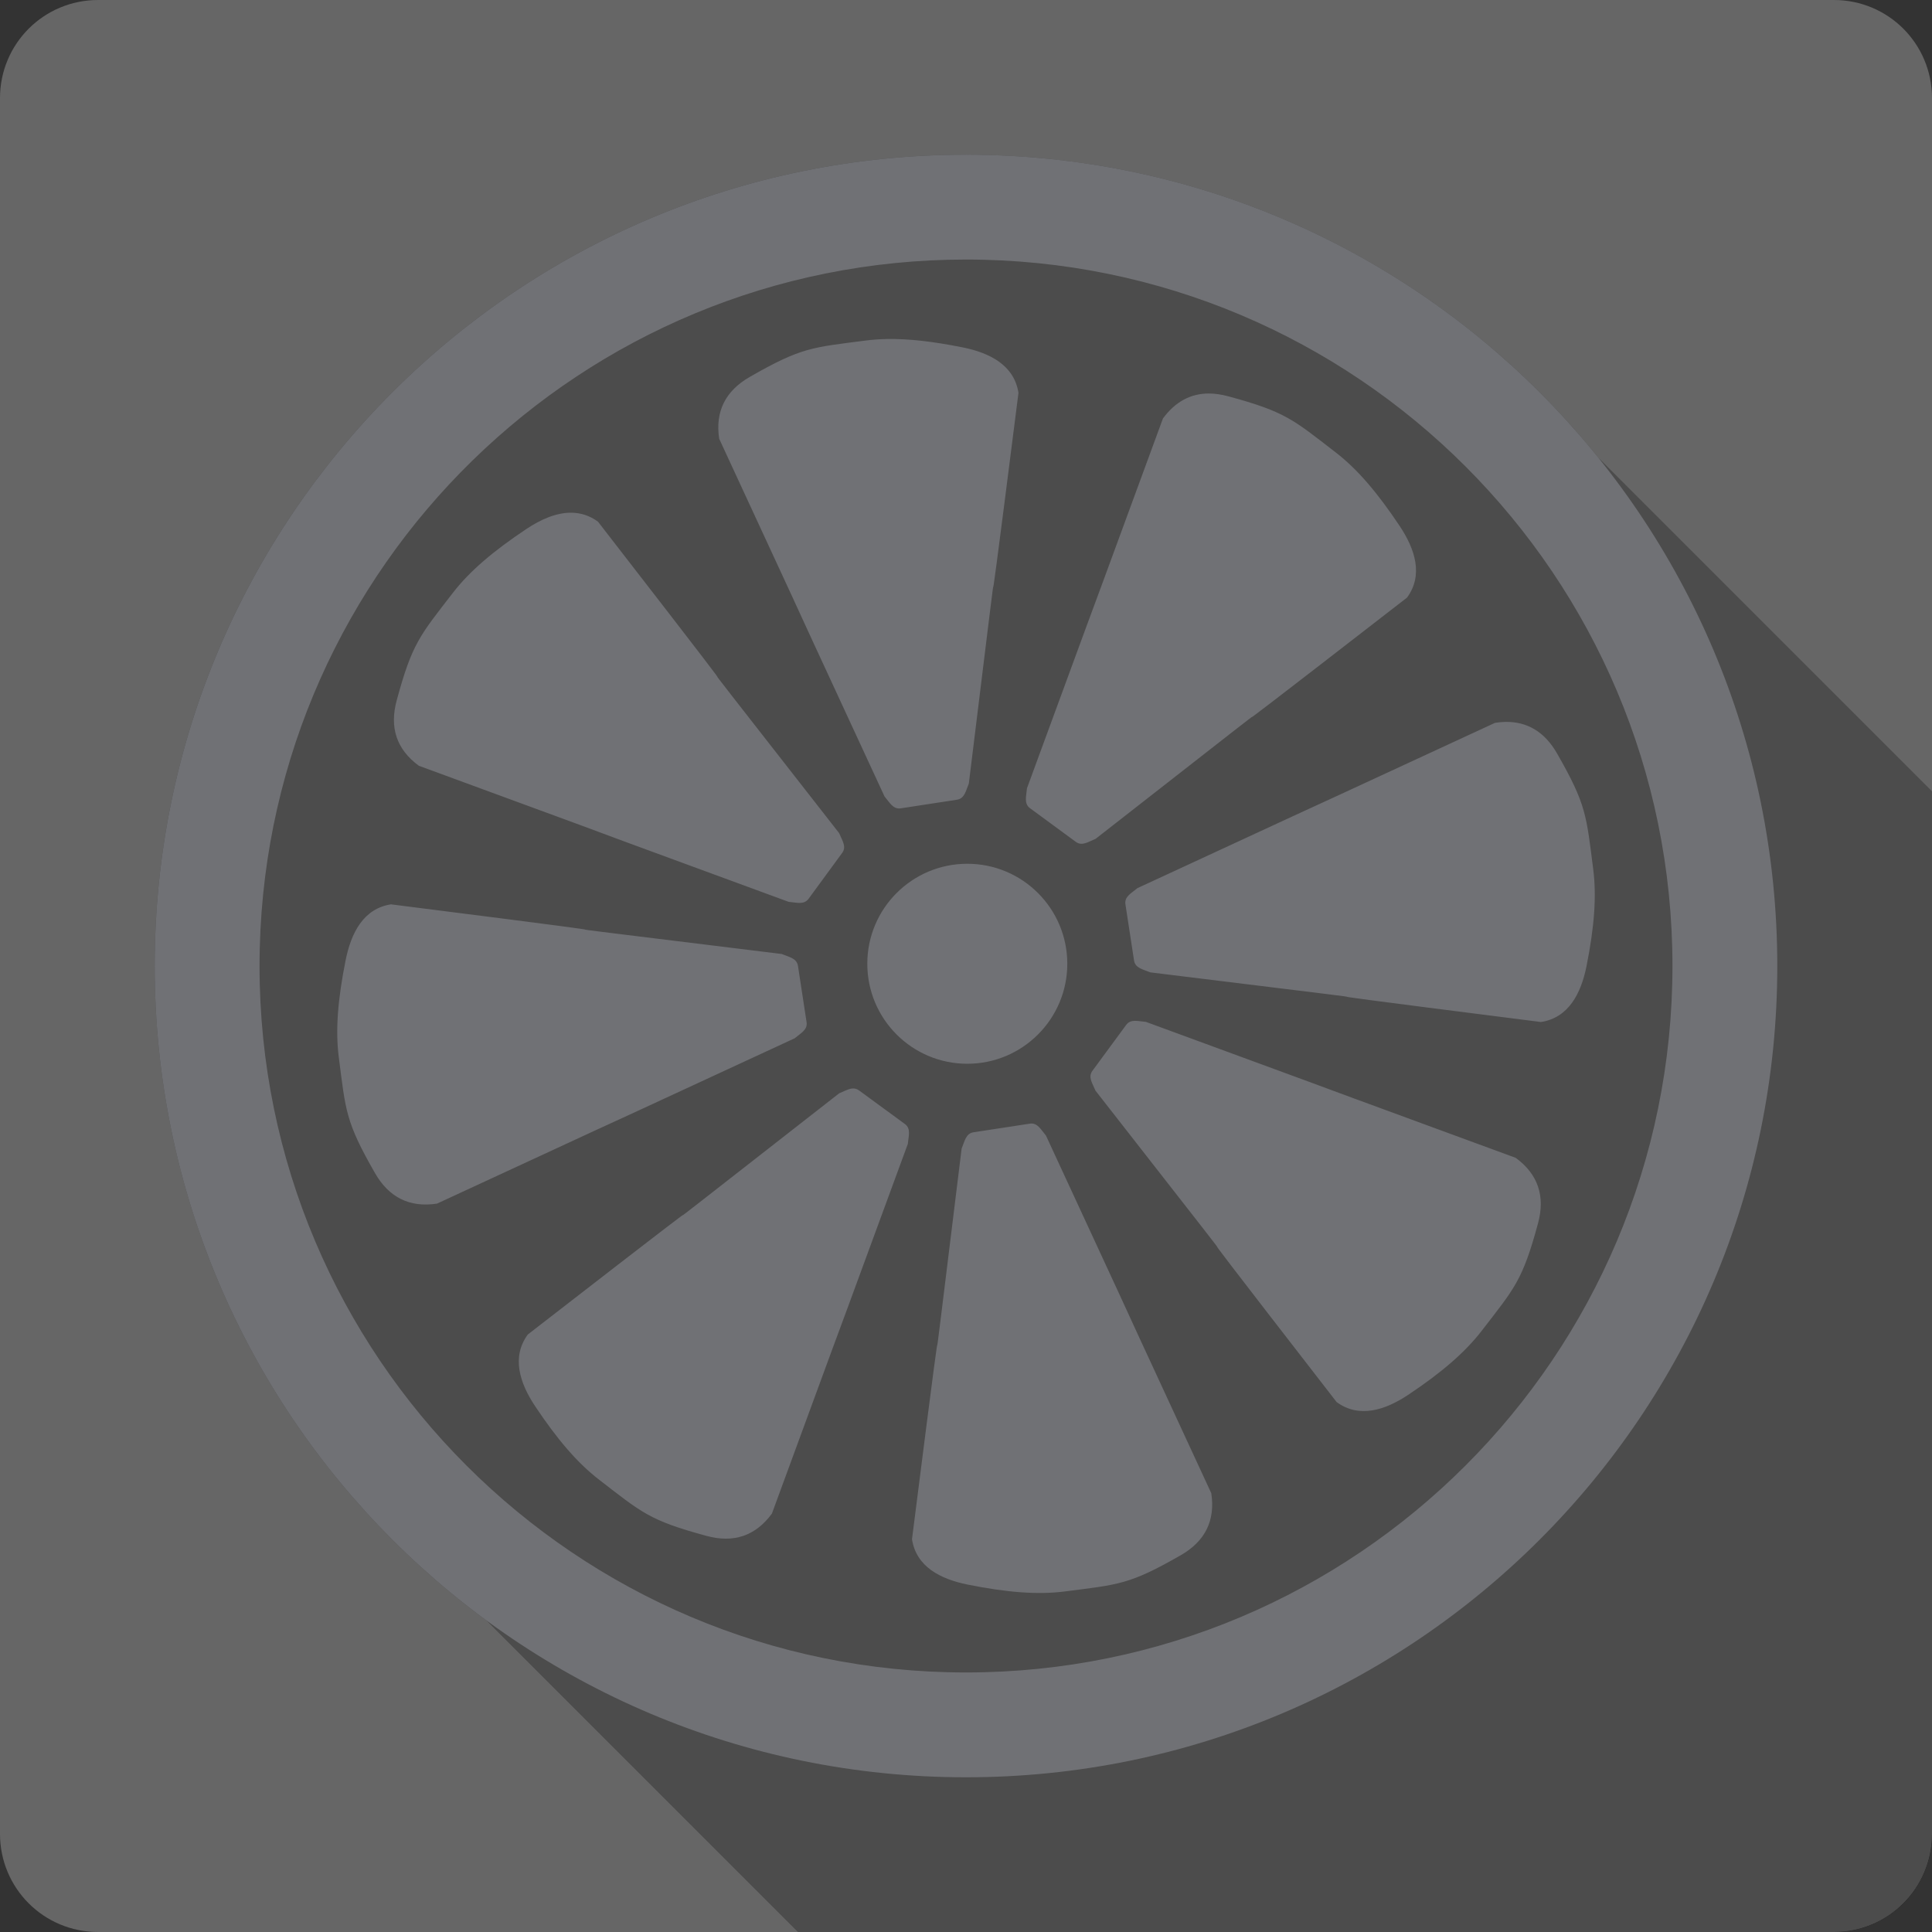 <?xml version="1.0" encoding="UTF-8" standalone="no"?>
<svg
   xmlns:dc="http://purl.org/dc/elements/1.1/"
   xmlns:cc="http://creativecommons.org/ns#"
   xmlns:rdf="http://www.w3.org/1999/02/22-rdf-syntax-ns#"
   xmlns:svg="http://www.w3.org/2000/svg"
   xmlns="http://www.w3.org/2000/svg"
   xmlns:sodipodi="http://sodipodi.sourceforge.net/DTD/sodipodi-0.dtd"
   xmlns:inkscape="http://www.inkscape.org/namespaces/inkscape"
   sodipodi:docname="clementine-panel-grey.svg"
   height="100%"
   width="100%"
   inkscape:version="0.48.5 r10040"
   version="1.1"
   id="svg2"
   viewBox="0 0 512 512">
  <rect x="0" y="0" width="512" height="512" fill="#333333" stroke="none"/>
  <sodipodi:namedview
     pagecolor="#ffffff"
     bordercolor="#666666"
     borderopacity="1"
     objecttolerance="10"
     gridtolerance="10"
     guidetolerance="10"
     inkscape:pageopacity="0"
     inkscape:pageshadow="2"
     inkscape:window-width="1307"
     inkscape:window-height="748"
     id="namedview6"
     showgrid="false"
     showguides="true"
     inkscape:guide-bbox="true"
     inkscape:zoom="0.4609375"
     inkscape:cx="455.41802"
     inkscape:cy="61.916323"
     inkscape:window-x="57"
     inkscape:window-y="-3"
     inkscape:window-maximized="1"
     inkscape:current-layer="svg2">
    <sodipodi:guide
       id="guide2989"
       position="260.083,471.005"
       orientation="0,1" />
    <sodipodi:guide
       id="guide2991"
       position="267.593,40.983"
       orientation="0,1" />
    <sodipodi:guide
       id="guide2993"
       position="40.94,84.757"
       orientation="1,0" />
    <sodipodi:guide
       id="guide2995"
       position="471.051,254.983"
       orientation="1,0" />
  </sodipodi:namedview>
  <defs
     id="defs8">
    <clipPath
       clipPathUnits="userSpaceOnUse"
       id="clipPath3136">
      <path
         style="fill:#666666;fill-opacity:1;stroke:none"
         d="M 26,0 C 11.603,0 0,11.603 0,26 l 0,460 c 0,14.397 11.603,26 26,26 l 460,0 c 14.397,0 26,-11.603 26,-26 L 512,26 C 512,11.603 500.397,0 486,0 L 26,0 z"
         id="path3138"
         inkscape:connector-curvature="0" />
    </clipPath>
    <clipPath
       id="clipPath3542"
       clipPathUnits="userSpaceOnUse">
      <path
         inkscape:connector-curvature="0"
         style="fill:#666666;fill-opacity:1;stroke:none"
         d="M 26,0 C 11.603,0 0,11.603 0,26 l 0,460 c 0,14.397 11.603,26 26,26 l 460,0 c 14.397,0 26,-11.603 26,-26 L 512,26 C 512,11.603 500.397,0 486,0 L 26,0 z"
         id="path3544" />
    </clipPath>
    <clipPath
       clipPathUnits="userSpaceOnUse"
       id="clipPath4724">
      <path
         style="fill:#666666;fill-opacity:1;stroke:none"
         d="M 26,0 C 11.603,0 0,11.603 0,26 l 0,460 c 0,14.397 11.603,26 26,26 l 460,0 c 14.397,0 26,-11.603 26,-26 L 512,26 C 512,11.603 500.397,0 486,0 L 26,0 z"
         id="path4726"
         inkscape:connector-curvature="0" />
    </clipPath>
  </defs>
  <path
     id="rect2986"
     d="M 26 0 C 11.603 0 0 11.603 0 26 L 0 486 C 0 500.397 11.603 512 26 512 L 486 512 C 500.397 512 512 500.397 512 486 L 512 26 C 512 11.603 500.397 0 486 0 L 26 0 z "
     style="fill:#666666;fill-opacity:1;stroke:none" />
  <path
     id="use151"
     inkscape:connector-curvature="0"
     d="m 241.924,-188.052 c 1.493,1.096 0.865,2.836 0.719,4.682 -32.047,87.275 -0.077,0.07 -32.062,87.187 -3.886,5.294 -9.078,6.954 -15.417,5.237 -13.509,-3.66 -15.257,-5.477 -25.364,-13.278 -5.095,-3.933 -9.834,-9.488 -15.044,-17.302 -3.642,-5.465 -5.609,-11.596 -1.724,-16.891 73.093,-56.656 -0.026,0.541 73.401,-56.843 1.715,-0.7 3.189,-1.815 4.682,-0.719 z"
     style="opacity:0.408;fill:#ffffff;fill-rule:evenodd" />
  <path
     id="use153"
     inkscape:connector-curvature="0"
     d="m 280.206,-225.824 c 0,13.019 -10.555,23.574 -23.574,23.574 -13.019,0 -23.574,-10.555 -23.574,-23.574 0,-13.019 10.555,-23.574 23.574,-23.574 13.019,0 23.574,10.555 23.574,23.574"
     style="opacity:0.408;fill:#ffffff;fill-rule:evenodd" />
  <path
     id="use155"
     inkscape:connector-curvature="0"
     d="m 271.364,-188.123 c 1.83,-0.281 2.617,1.394 3.818,2.803 39.055,84.37 -0.005,0.104 38.976,84.323 0.996,6.492 -1.501,11.337 -7.202,14.604 -12.141,6.964 -14.661,6.916 -27.322,8.545 -6.387,0.821 -13.663,0.245 -22.87,-1.599 -6.44,-1.289 -12.166,-4.233 -13.162,-10.725 11.622,-91.746 0.364,0.4 11.71,-92.102 0.718,-1.707 0.972,-3.538 2.803,-3.818 z"
     style="opacity:0.408;fill:#ffffff;fill-rule:evenodd" />
  <path
     id="use157"
     inkscape:connector-curvature="0"
     d="m 294.077,-211.398 c 1.096,-1.493 2.836,-0.865 4.682,-0.719 87.275,32.047 0.069,0.077 87.187,32.062 5.294,3.886 6.954,9.078 5.237,15.417 -3.66,13.509 -5.477,15.257 -13.278,25.364 -3.933,5.095 -9.488,9.834 -17.302,15.044 -5.465,3.642 -11.596,5.609 -16.891,1.724 -56.656,-73.093 0.541,0.026 -56.843,-73.401 -0.7,-1.715 -1.815,-3.189 -0.719,-4.682 z"
     style="opacity:0.408;fill:#ffffff;fill-rule:evenodd" />
  <path
     id="use159"
     inkscape:connector-curvature="0"
     d="m 293.934,-239.841 c -0.281,-1.83 1.394,-2.617 2.803,-3.818 84.37,-39.055 0.104,0.005 84.323,-38.976 6.492,-0.996 11.337,1.501 14.604,7.202 6.964,12.141 6.916,14.661 8.545,27.322 0.821,6.387 0.245,13.663 -1.599,22.87 -1.289,6.44 -4.233,12.166 -10.725,13.162 -91.746,-11.622 0.4,-0.363 -92.102,-11.71 -1.707,-0.718 -3.538,-0.972 -3.818,-2.803 z"
     style="opacity:0.408;fill:#ffffff;fill-rule:evenodd" />
  <path
     id="use161"
     inkscape:connector-curvature="0"
     d="m 271.419,-262.506 c -1.493,-1.096 -0.865,-2.836 -0.719,-4.682 32.047,-87.275 0.077,-0.069 32.062,-87.187 3.886,-5.294 9.078,-6.954 15.417,-5.237 13.509,3.66 15.257,5.477 25.364,13.278 5.095,3.933 9.834,9.488 15.044,17.302 3.642,5.465 5.609,11.596 1.724,16.891 -73.093,56.656 0.026,-0.541 -73.401,56.843 -1.715,0.7 -3.189,1.815 -4.682,0.719 z"
     style="opacity:0.408;fill:#ffffff;fill-rule:evenodd" />
  <path
     id="use163"
     inkscape:connector-curvature="0"
     d="m 240.959,-262.466 c -1.83,0.281 -2.617,-1.394 -3.818,-2.803 -39.055,-84.37 0.005,-0.104 -38.976,-84.323 -0.996,-6.492 1.501,-11.337 7.202,-14.604 12.141,-6.964 14.661,-6.916 27.322,-8.545 6.387,-0.821 13.663,-0.245 22.87,1.599 6.44,1.289 12.166,4.233 13.162,10.725 -11.622,91.746 -0.363,-0.4 -11.71,92.102 -0.718,1.707 -0.972,3.538 -2.803,3.818 z"
     style="opacity:0.408;fill:#ffffff;fill-rule:evenodd" />
  <path
     id="use165"
     inkscape:connector-curvature="0"
     d="m 219.211,-241.146 c -1.096,1.493 -2.836,0.865 -4.682,0.719 -87.275,-32.047 -0.07,-0.077 -87.187,-32.062 -5.294,-3.886 -6.954,-9.078 -5.237,-15.417 3.66,-13.509 5.477,-15.257 13.278,-25.364 3.933,-5.095 9.488,-9.834 17.302,-15.044 5.465,-3.642 11.596,-5.609 16.891,-1.724 56.656,73.093 -0.541,-0.026 56.843,73.401 0.7,1.715 1.815,3.189 0.719,4.682 z"
     style="opacity:0.408;fill:#ffffff;fill-rule:evenodd" />
  <path
     id="use167"
     inkscape:connector-curvature="0"
     d="m 218.744,-212.071 c 0.281,1.83 -1.394,2.617 -2.803,3.818 -84.37,39.055 -0.104,-0.005 -84.323,38.976 -6.492,0.996 -11.337,-1.501 -14.604,-7.202 -6.964,-12.141 -6.916,-14.661 -8.545,-27.322 -0.821,-6.387 -0.245,-13.663 1.599,-22.87 1.289,-6.44 4.233,-12.166 10.725,-13.162 91.746,11.622 -0.4,0.363 92.102,11.71 1.707,0.718 3.538,0.972 3.818,2.803 z"
     style="opacity:0.408;fill:#ffffff;fill-rule:evenodd" />
  <g
     style="fill:#000000;fill-rule:evenodd;opacity:0.25"
     id="g4130"
     clip-path="url(#clipPath4724)">
    <path
       inkscape:connector-curvature="0"
       d="M 256,41 C 137.251,41 41,137.251 41,256 l 388.909,388.909 c 0,-118.749 96.251,-215 215,-215 z"
       id="path4132"
       style="fill:#000000" />
    <path
       inkscape:connector-curvature="0"
       d="m 41,256 c 0,47.5 15.4,91.399 41.48,126.979 L 471.389,771.888 C 445.309,736.308 429.909,692.408 429.909,644.909 z"
       id="path4134"
       style="fill:#000000" />
    <path
       inkscape:connector-curvature="0"
       d="M 82.48,382.979 C 121.601,436.35 184.751,471 256,471 l 388.909,388.909 c -71.249,0 -134.399,-34.65 -173.52,-88.021 z"
       id="path4136"
       style="fill:#000000" />
    <path
       inkscape:connector-curvature="0"
       d="m 256,471 c 118.749,0 215,-96.251 215,-215 l 388.909,388.909 c 0,118.749 -96.251,215 -215,215 z"
       id="path4138"
       style="fill:#000000" />
    <path
       inkscape:connector-curvature="0"
       d="M 471,256 C 471,188.144 439.571,127.633 390.475,88.231 L 779.383,477.139 c 49.096,39.403 80.525,99.913 80.525,167.769 z"
       id="path4140"
       style="fill:#000000" />
    <path
       inkscape:connector-curvature="0"
       d="M 390.475,88.231 C 353.652,58.679 306.892,41 256,41 l 388.909,388.909 c 50.892,0 97.652,17.679 134.475,47.231 z"
       id="path4142"
       style="fill:#000000" />
    <path
       inkscape:connector-curvature="0"
       d="m 256,68.781 c 51.698,0 98.502,20.957 132.381,54.836 L 777.29,512.526 C 743.41,478.647 696.607,457.69 644.909,457.69 z"
       id="path4144"
       style="fill:#000000" />
    <path
       inkscape:connector-curvature="0"
       d="m 388.381,123.618 c 33.881,33.881 54.837,80.687 54.837,132.382 l 388.909,388.909 c 0,-51.696 -20.956,-98.501 -54.837,-132.382 z"
       id="path4146"
       style="fill:#000000" />
    <path
       inkscape:connector-curvature="0"
       d="m 443.219,256 c 0,103.398 -83.83,187.219 -187.219,187.219 l 388.909,388.909 c 103.389,0 187.219,-83.821 187.219,-187.219 z"
       id="path4148"
       style="fill:#000000" />
    <path
       inkscape:connector-curvature="0"
       d="m 256,443.219 c -51.698,0 -98.502,-20.957 -132.381,-54.836 l 388.909,388.909 c 33.88,33.88 80.684,54.836 132.381,54.836 z"
       id="path4150"
       style="fill:#000000" />
    <path
       inkscape:connector-curvature="0"
       d="M 123.619,388.382 C 89.737,354.501 68.781,307.696 68.781,256 l 388.909,388.909 c 0,51.696 20.956,98.501 54.837,132.382 z"
       id="path4152"
       style="fill:#000000" />
    <path
       inkscape:connector-curvature="0"
       d="m 68.781,256 c 0,-1.616 0.022,-3.238 0.062,-4.844 l 388.909,388.909 c -0.041,1.606 -0.062,3.228 -0.062,4.844 z"
       id="path4154"
       style="fill:#000000" />
    <path
       inkscape:connector-curvature="0"
       d="M 68.844,251.156 C 71.407,149.992 154.226,68.781 256,68.781 l 388.909,388.909 c -101.774,0 -184.593,81.211 -187.156,182.375 z"
       id="path4156"
       style="fill:#000000" />
    <path
       inkscape:connector-curvature="0"
       d="m 235,89.844 c -1.938,0.037 -3.799,0.175 -5.594,0.406 l 388.909,388.909 c 1.795,-0.231 3.656,-0.37 5.594,-0.406 z"
       id="path4158"
       style="fill:#000000" />
    <path
       inkscape:connector-curvature="0"
       d="m 229.406,90.25 c -14.232,1.831 -17.04,1.797 -30.688,9.625 l 388.909,388.909 c 13.647,-7.828 16.456,-7.794 30.688,-9.625 z"
       id="path4160"
       style="fill:#000000" />
    <path
       inkscape:connector-curvature="0"
       d="m 198.719,99.875 c -6.408,3.673 -9.245,9.109 -8.125,16.406 l 388.909,388.909 c -1.12,-7.297 1.717,-12.733 8.125,-16.406 z"
       id="path4162"
       style="fill:#000000" />
    <path
       inkscape:connector-curvature="0"
       d="m 190.594,116.281 c 43.819,94.67 -0.089,-0.059 43.812,94.781 l 388.909,388.909 c -43.902,-94.84 0.006,-0.111 -43.812,-94.781 z"
       id="path4164"
       style="fill:#000000" />
    <path
       inkscape:connector-curvature="0"
       d="m 234.406,211.062 c 0.652,0.765 1.2,1.601 1.825,2.225 l 388.909,388.909 c -0.624,-0.624 -1.172,-1.46 -1.825,-2.225 z"
       id="path4166"
       style="fill:#000000" />
    <path
       inkscape:connector-curvature="0"
       d="m 236.231,213.288 c 0.668,0.668 1.424,1.094 2.488,0.931 l 388.909,388.909 c -1.064,0.163 -1.819,-0.263 -2.488,-0.931 z"
       id="path4168"
       style="fill:#000000" />
    <path
       inkscape:connector-curvature="0"
       d="m 238.719,214.219 14.875,-2.281 388.909,388.909 -14.875,2.281 z"
       id="path4170"
       style="fill:#000000" />
    <path
       inkscape:connector-curvature="0"
       d="m 253.594,211.938 c 2.059,-0.316 2.349,-2.362 3.156,-4.281 l 388.909,388.909 c -0.807,1.919 -1.098,3.965 -3.156,4.281 z"
       id="path4172"
       style="fill:#000000" />
    <path
       inkscape:connector-curvature="0"
       d="m 256.75,207.656 c 12.755,-103.982 0.092,-0.4 13.156,-103.531 l 388.909,388.909 c -13.065,103.131 -0.401,-0.451 -13.156,103.531 z"
       id="path4174"
       style="fill:#000000" />
    <path
       inkscape:connector-curvature="0"
       d="m 269.906,104.125 c -0.432,-2.813 -1.652,-5.035 -3.403,-6.786 L 655.412,486.248 c 1.751,1.751 2.971,3.973 3.403,6.786 z"
       id="path4176"
       style="fill:#000000" />
    <path
       inkscape:connector-curvature="0"
       d="M 266.504,97.339 C 263.713,94.548 259.573,92.953 255.125,92.062 l 388.909,388.909 c 4.448,0.89 8.588,2.486 11.379,5.277 z"
       id="path4178"
       style="fill:#000000" />
    <path
       inkscape:connector-curvature="0"
       d="M 255.125,92.062 C 247.363,90.509 240.814,89.734 235,89.844 l 388.909,388.909 c 5.814,-0.11 12.363,0.665 20.125,2.219 z"
       id="path4180"
       style="fill:#000000" />
    <path
       inkscape:connector-curvature="0"
       d="m 320.406,104.281 c -4.852,-0.011 -8.943,2.161 -12.219,6.625 l 388.909,388.909 c 3.276,-4.464 7.366,-6.636 12.219,-6.625 z"
       id="path4182"
       style="fill:#000000" />
    <path
       inkscape:connector-curvature="0"
       d="m 308.188,110.906 c -35.955,97.93 -0.008,-0.105 -36.031,98 l 388.909,388.909 c 36.024,-98.105 0.076,-0.07 36.031,-98 z"
       id="path4184"
       style="fill:#000000" />
    <path
       inkscape:connector-curvature="0"
       d="m 272.156,208.906 c -0.152,1.92 -0.764,3.754 0.475,4.993 l 388.909,388.909 c -1.239,-1.239 -0.627,-3.073 -0.475,-4.993 z"
       id="path4186"
       style="fill:#000000" />
    <path
       inkscape:connector-curvature="0"
       d="m 272.631,213.899 c 0.1,0.1 0.212,0.196 0.338,0.288 l 388.909,388.909 c -0.125,-0.092 -0.238,-0.188 -0.338,-0.288 z"
       id="path4188"
       style="fill:#000000" />
    <path
       inkscape:connector-curvature="0"
       d="m 272.969,214.188 12.125,8.906 388.909,388.909 -12.125,-8.906 z"
       id="path4190"
       style="fill:#000000" />
    <path
       inkscape:connector-curvature="0"
       d="m 285.094,223.094 c 1.678,1.232 3.353,-0.026 5.281,-0.812 l 388.909,388.909 c -1.928,0.786 -3.603,2.045 -5.281,0.812 z"
       id="path4192"
       style="fill:#000000" />
    <path
       inkscape:connector-curvature="0"
       d="m 290.375,222.281 c 40.857,-31.93 41.348,-32.303 41.39,-32.261 l 388.909,388.909 c -0.042,-0.042 -0.533,0.331 -41.39,32.261 z"
       id="path4194"
       style="fill:#000000" />
    <path
       inkscape:connector-curvature="0"
       d="m 331.765,190.02 c 0.022,0.022 -0.077,0.154 5.229,-3.913 l 388.909,388.909 c -5.306,4.067 -5.208,3.934 -5.229,3.913 z"
       id="path4196"
       style="fill:#000000" />
    <path
       inkscape:connector-curvature="0"
       d="m 336.994,186.107 c 5.159,-3.954 15.427,-11.878 35.881,-27.732 l 388.909,388.909 c -20.454,15.854 -30.722,23.778 -35.881,27.732 z"
       id="path4198"
       style="fill:#000000" />
    <path
       inkscape:connector-curvature="0"
       d="m 372.875,158.375 c 4.368,-5.951 2.156,-12.825 -1.938,-18.969 l 388.909,388.909 c 4.094,6.144 6.305,13.017 1.938,18.969 z"
       id="path4200"
       style="fill:#000000" />
    <path
       inkscape:connector-curvature="0"
       d="m 370.938,139.406 c -4.126,-6.187 -7.986,-11.124 -11.909,-15.047 l 388.909,388.909 c 3.923,3.923 7.783,8.86 11.909,15.047 z"
       id="path4202"
       style="fill:#000000" />
    <path
       inkscape:connector-curvature="0"
       d="m 359.029,124.359 c -1.647,-1.647 -3.304,-3.115 -4.997,-4.422 l 388.909,388.909 c 1.693,1.307 3.351,2.775 4.997,4.422 z"
       id="path4204"
       style="fill:#000000" />
    <path
       inkscape:connector-curvature="0"
       d="m 354.031,119.938 c -11.361,-8.769 -13.315,-10.792 -28.5,-14.906 l 388.909,388.909 c 15.185,4.114 17.139,6.137 28.5,14.906 z"
       id="path4206"
       style="fill:#000000" />
    <path
       inkscape:connector-curvature="0"
       d="m 325.531,105.031 c -1.781,-0.483 -3.508,-0.746 -5.125,-0.75 l 388.909,388.909 c 1.617,0.004 3.344,0.267 5.125,0.75 z"
       id="path4208"
       style="fill:#000000" />
    <path
       inkscape:connector-curvature="0"
       d="m 151.469,135.875 c -4.012,-0.059 -8.129,1.754 -11.969,4.312 l 388.909,388.909 c 3.84,-2.559 7.957,-4.371 11.969,-4.312 z"
       id="path4210"
       style="fill:#000000" />
    <path
       inkscape:connector-curvature="0"
       d="m 139.5,140.188 c -8.784,5.857 -15.047,11.179 -19.469,16.906 l 388.909,388.909 c 4.421,-5.727 10.685,-11.049 19.469,-16.906 z"
       id="path4212"
       style="fill:#000000" />
    <path
       inkscape:connector-curvature="0"
       d="m 120.031,157.094 c -8.769,11.361 -10.792,13.346 -14.906,28.531 l 388.909,388.909 c 4.114,-15.185 6.137,-17.17 14.906,-28.531 z"
       id="path4214"
       style="fill:#000000" />
    <path
       inkscape:connector-curvature="0"
       d="m 105.125,185.625 c -1.653,6.103 -0.531,11.247 3.564,15.342 l 388.909,388.909 c -4.095,-4.095 -5.218,-9.239 -3.564,-15.342 z"
       id="path4216"
       style="fill:#000000" />
    <path
       inkscape:connector-curvature="0"
       d="m 108.689,200.967 c 0.686,0.686 1.456,1.343 2.311,1.97 l 388.909,388.909 c -0.854,-0.627 -1.624,-1.284 -2.311,-1.97 z"
       id="path4218"
       style="fill:#000000" />
    <path
       inkscape:connector-curvature="0"
       d="m 111,202.938 c 47.622,17.485 48.903,17.973 48.933,18.004 l 388.909,388.909 c -0.03,-0.03 -1.311,-0.519 -48.933,-18.004 z"
       id="path4220"
       style="fill:#000000" />
    <path
       inkscape:connector-curvature="0"
       d="m 159.933,220.941 c 0.017,0.017 -0.335,-0.102 6.135,2.282 l 388.909,388.909 c -6.469,-2.383 -6.118,-2.265 -6.135,-2.282 z"
       id="path4222"
       style="fill:#000000" />
    <path
       inkscape:connector-curvature="0"
       d="M 166.068,223.223 C 172.203,225.483 184.47,229.993 209,239 l 388.909,388.909 c -24.53,-9.007 -36.797,-13.517 -42.932,-15.777 z"
       id="path4224"
       style="fill:#000000" />
    <path
       inkscape:connector-curvature="0"
       d="m 209,239 c 2.075,0.165 4.049,0.866 5.281,-0.812 l 388.909,388.909 c -1.232,1.679 -3.206,0.977 -5.281,0.812 z"
       id="path4226"
       style="fill:#000000" />
    <path
       inkscape:connector-curvature="0"
       d="m 214.281,238.188 8.906,-12.156 388.909,388.909 -8.906,12.156 z"
       id="path4228"
       style="fill:#000000" />
    <path
       inkscape:connector-curvature="0"
       d="m 223.188,226.031 c 1.232,-1.678 -0.026,-3.322 -0.812,-5.25 l 388.909,388.909 c 0.786,1.928 2.045,3.572 0.812,5.25 z"
       id="path4230"
       style="fill:#000000" />
    <path
       inkscape:connector-curvature="0"
       d="M 222.375,220.781 C 157.87,138.241 222.155,220.414 158.469,138.25 l 388.909,388.909 c 63.687,82.164 -0.599,-0.009 63.906,82.531 z"
       id="path4232"
       style="fill:#000000" />
    <path
       inkscape:connector-curvature="0"
       d="m 158.469,138.25 c -2.232,-1.638 -4.593,-2.34 -7,-2.375 l 388.909,388.909 c 2.407,0.035 4.768,0.737 7,2.375 z"
       id="path4234"
       style="fill:#000000" />
    <path
       inkscape:connector-curvature="0"
       d="m 398.844,191.312 c -0.854,0.018 -1.744,0.11 -2.656,0.25 l 388.909,388.909 c 0.912,-0.14 1.802,-0.232 2.656,-0.25 z"
       id="path4236"
       style="fill:#000000" />
    <path
       inkscape:connector-curvature="0"
       d="m 396.188,191.562 c -46.891,21.704 -47.317,21.886 -47.327,21.875 l 388.909,388.909 c 0.01,0.01 0.435,-0.172 47.327,-21.875 z"
       id="path4238"
       style="fill:#000000" />
    <path
       inkscape:connector-curvature="0"
       d="m 348.861,213.438 c -0.005,-0.005 0.099,-0.061 -5.932,2.725 l 388.909,388.909 c 6.032,-2.786 5.927,-2.731 5.932,-2.725 z"
       id="path4240"
       style="fill:#000000" />
    <path
       inkscape:connector-curvature="0"
       d="m 342.928,216.163 c -5.93,2.74 -17.792,8.227 -41.522,19.212 l 388.909,388.909 c 23.73,-10.985 35.592,-16.472 41.522,-19.212 z"
       id="path4242"
       style="fill:#000000" />
    <path
       inkscape:connector-curvature="0"
       d="m 301.406,235.375 c -1.584,1.35 -3.472,2.224 -3.156,4.281 l 388.909,388.909 c -0.316,-2.058 1.572,-2.931 3.156,-4.281 z"
       id="path4244"
       style="fill:#000000" />
    <path
       inkscape:connector-curvature="0"
       d="m 298.25,239.656 2.281,14.875 388.909,388.909 -2.281,-14.875 z"
       id="path4246"
       style="fill:#000000" />
    <path
       inkscape:connector-curvature="0"
       d="m 300.531,254.531 c 0.095,0.619 0.349,1.078 0.711,1.44 l 388.909,388.909 c -0.361,-0.361 -0.616,-0.821 -0.711,-1.44 z"
       id="path4248"
       style="fill:#000000" />
    <path
       inkscape:connector-curvature="0"
       d="m 301.242,255.971 c 0.84,0.84 2.26,1.152 3.602,1.717 l 388.909,388.909 c -1.342,-0.564 -2.761,-0.876 -3.602,-1.717 z"
       id="path4250"
       style="fill:#000000" />
    <path
       inkscape:connector-curvature="0"
       d="m 304.844,257.688 c 50.139,6.15 52.018,6.391 52.082,6.455 l 388.909,388.909 c -0.065,-0.065 -1.944,-0.305 -52.082,-6.455 z"
       id="path4252"
       style="fill:#000000" />
    <path
       inkscape:connector-curvature="0"
       d="m 356.926,264.143 c 0.036,0.036 -0.496,0.017 6.539,0.948 l 388.909,388.909 c -7.035,-0.93 -6.503,-0.911 -6.539,-0.948 z"
       id="path4254"
       style="fill:#000000" />
    <path
       inkscape:connector-curvature="0"
       d="m 363.465,265.09 c 6.467,0.855 19.33,2.513 44.91,5.753 l 388.909,388.909 c -25.58,-3.24 -38.442,-4.898 -44.91,-5.753 z"
       id="path4256"
       style="fill:#000000" />
    <path
       inkscape:connector-curvature="0"
       d="m 408.375,270.844 c 7.297,-1.12 10.613,-7.543 12.062,-14.781 l 388.909,388.909 c -1.449,7.239 -4.765,13.661 -12.062,14.781 z"
       id="path4258"
       style="fill:#000000" />
    <path
       inkscape:connector-curvature="0"
       d="m 420.438,256.062 c 2.072,-10.35 2.705,-18.54 1.781,-25.719 l 388.909,388.909 c 0.923,7.179 0.291,15.369 -1.781,25.719 z"
       id="path4260"
       style="fill:#000000" />
    <path
       inkscape:connector-curvature="0"
       d="m 422.219,230.344 c -1.831,-14.232 -1.765,-17.04 -9.594,-30.688 l 388.909,388.909 c 7.828,13.647 7.763,16.456 9.594,30.688 z"
       id="path4262"
       style="fill:#000000" />
    <path
       inkscape:connector-curvature="0"
       d="m 412.625,199.656 c -0.925,-1.615 -1.965,-3.001 -3.118,-4.155 l 388.909,388.909 c 1.154,1.154 2.193,2.541 3.118,4.155 z"
       id="path4264"
       style="fill:#000000" />
    <path
       inkscape:connector-curvature="0"
       d="m 409.507,195.501 c -2.853,-2.852 -6.404,-4.278 -10.663,-4.189 l 388.909,388.909 c 4.259,-0.089 7.81,1.336 10.663,4.189 z"
       id="path4266"
       style="fill:#000000" />
    <path
       inkscape:connector-curvature="0"
       d="m 256.344,228.906 c -14.635,0 -26.5,11.865 -26.5,26.5 l 388.909,388.909 c 0,-14.635 11.865,-26.5 26.5,-26.5 z"
       id="path4268"
       style="fill:#000000" />
    <path
       inkscape:connector-curvature="0"
       d="m 229.844,255.406 c 0,7.317 2.966,13.942 7.762,18.738 l 388.909,388.909 c -4.796,-4.796 -7.762,-11.421 -7.762,-18.738 z"
       id="path4270"
       style="fill:#000000" />
    <path
       inkscape:connector-curvature="0"
       d="m 237.606,274.144 c 4.796,4.796 11.421,7.762 18.738,7.762 l 388.909,388.909 c -7.317,0 -13.942,-2.966 -18.738,-7.762 z"
       id="path4272"
       style="fill:#000000" />
    <path
       inkscape:connector-curvature="0"
       d="m 256.344,281.906 c 14.635,0 26.5,-11.865 26.5,-26.5 l 388.909,388.909 c 0,14.635 -11.865,26.5 -26.5,26.5 z"
       id="path4274"
       style="fill:#000000" />
    <path
       inkscape:connector-curvature="0"
       d="m 282.844,255.406 c 0,-7.317 -2.966,-13.942 -7.762,-18.738 l 388.909,388.909 c 4.796,4.796 7.762,11.421 7.762,18.738 z"
       id="path4276"
       style="fill:#000000" />
    <path
       inkscape:connector-curvature="0"
       d="m 275.082,236.668 c -4.796,-4.796 -11.421,-7.762 -18.738,-7.762 l 388.909,388.909 c 7.317,0 13.942,2.966 18.738,7.762 z"
       id="path4278"
       style="fill:#000000" />
    <path
       inkscape:connector-curvature="0"
       d="m 103.625,239.656 c -7.297,1.12 -10.582,7.574 -12.031,14.812 l 388.909,388.909 c 1.449,-7.239 4.734,-13.692 12.031,-14.812 z"
       id="path4280"
       style="fill:#000000" />
    <path
       inkscape:connector-curvature="0"
       d="m 91.594,254.469 c -2.072,10.35 -2.736,18.508 -1.812,25.688 l 388.909,388.909 c -0.923,-7.179 -0.259,-15.338 1.812,-25.688 z"
       id="path4282"
       style="fill:#000000" />
    <path
       inkscape:connector-curvature="0"
       d="m 89.781,280.156 c 1.831,14.232 1.765,17.071 9.594,30.719 l 388.909,388.909 c -7.828,-13.647 -7.763,-16.487 -9.594,-30.719 z"
       id="path4284"
       style="fill:#000000" />
    <path
       inkscape:connector-curvature="0"
       d="m 99.375,310.875 c 0.923,1.61 1.959,2.993 3.11,4.143 l 388.909,388.909 c -1.15,-1.15 -2.187,-2.533 -3.11,-4.143 z"
       id="path4286"
       style="fill:#000000" />
    <path
       inkscape:connector-curvature="0"
       d="m 102.485,315.018 c 3.427,3.427 7.864,4.789 13.328,3.95 l 388.909,388.909 c -5.464,0.839 -9.901,-0.524 -13.328,-3.95 z"
       id="path4288"
       style="fill:#000000" />
    <path
       inkscape:connector-curvature="0"
       d="m 115.812,318.969 c 46.891,-21.704 47.317,-21.886 47.327,-21.875 l 388.909,388.909 c -0.01,-0.01 -0.435,0.172 -47.327,21.875 z"
       id="path4290"
       style="fill:#000000" />
    <path
       inkscape:connector-curvature="0"
       d="m 163.139,297.093 c 0.005,0.005 -0.099,0.061 5.932,-2.725 l 388.909,388.909 c -6.032,2.786 -5.927,2.731 -5.932,2.725 z"
       id="path4292"
       style="fill:#000000" />
    <path
       inkscape:connector-curvature="0"
       d="m 169.072,294.368 c 5.93,-2.74 17.792,-8.227 41.522,-19.212 l 388.909,388.909 c -23.73,10.985 -35.592,16.472 -41.522,19.212 z"
       id="path4294"
       style="fill:#000000" />
    <path
       inkscape:connector-curvature="0"
       d="m 210.594,275.156 c 1.584,-1.35 3.472,-2.224 3.156,-4.281 l 388.909,388.909 c 0.316,2.058 -1.572,2.931 -3.156,4.281 z"
       id="path4296"
       style="fill:#000000" />
    <path
       inkscape:connector-curvature="0"
       d="m 213.75,270.875 -2.281,-14.906 388.909,388.909 2.281,14.906 z"
       id="path4298"
       style="fill:#000000" />
    <path
       inkscape:connector-curvature="0"
       d="m 211.469,255.969 c -0.095,-0.619 -0.349,-1.078 -0.711,-1.44 l 388.909,388.909 c 0.361,0.361 0.616,0.821 0.711,1.44 z"
       id="path4300"
       style="fill:#000000" />
    <path
       inkscape:connector-curvature="0"
       d="m 210.758,254.529 c -0.84,-0.84 -2.26,-1.152 -3.602,-1.717 l 388.909,388.909 c 1.342,0.564 2.761,0.876 3.602,1.717 z"
       id="path4302"
       style="fill:#000000" />
    <path
       inkscape:connector-curvature="0"
       d="m 207.156,252.812 c -50.139,-6.15 -52.018,-6.391 -52.082,-6.455 L 543.982,635.266 c 0.065,0.065 1.944,0.305 52.082,6.455 z"
       id="path4304"
       style="fill:#000000" />
    <path
       inkscape:connector-curvature="0"
       d="m 155.074,246.357 c -0.036,-0.036 0.496,-0.017 -6.539,-0.948 L 537.444,634.318 c 7.035,0.93 6.503,0.911 6.539,0.948 z"
       id="path4306"
       style="fill:#000000" />
    <path
       inkscape:connector-curvature="0"
       d="m 148.535,245.41 c -6.467,-0.855 -19.33,-2.513 -44.91,-5.753 l 388.909,388.909 c 25.58,3.24 38.442,4.898 44.91,5.753 z"
       id="path4308"
       style="fill:#000000" />
    <path
       inkscape:connector-curvature="0"
       d="m 300.75,270.531 c -0.902,0.013 -1.696,0.254 -2.312,1.094 l 388.909,388.909 c 0.616,-0.839 1.41,-1.081 2.312,-1.094 z"
       id="path4310"
       style="fill:#000000" />
    <path
       inkscape:connector-curvature="0"
       d="m 298.438,271.625 -8.938,12.156 388.909,388.909 8.938,-12.156 z"
       id="path4312"
       style="fill:#000000" />
    <path
       inkscape:connector-curvature="0"
       d="m 289.5,283.781 c -1.232,1.678 0.026,3.322 0.812,5.25 l 388.909,388.909 c -0.786,-1.928 -2.045,-3.572 -0.812,-5.25 z"
       id="path4314"
       style="fill:#000000" />
    <path
       inkscape:connector-curvature="0"
       d="m 290.312,289.031 c 64.505,82.54 0.22,0.368 63.906,82.531 l 388.909,388.909 c -63.687,-82.164 0.599,0.009 -63.906,-82.531 z"
       id="path4316"
       style="fill:#000000" />
    <path
       inkscape:connector-curvature="0"
       d="m 354.219,371.562 c 5.951,4.368 12.856,2.156 19,-1.938 l 388.909,388.909 c -6.144,4.094 -13.049,6.305 -19,1.938 z"
       id="path4318"
       style="fill:#000000" />
    <path
       inkscape:connector-curvature="0"
       d="m 373.219,369.625 c 8.784,-5.857 15.016,-11.21 19.438,-16.938 l 388.909,388.909 c -4.421,5.727 -10.654,11.08 -19.438,16.938 z"
       id="path4320"
       style="fill:#000000" />
    <path
       inkscape:connector-curvature="0"
       d="m 392.656,352.688 c 8.769,-11.361 10.823,-13.315 14.938,-28.5 l 388.909,388.909 c -4.114,15.185 -6.169,17.139 -14.938,28.5 z"
       id="path4322"
       style="fill:#000000" />
    <path
       inkscape:connector-curvature="0"
       d="m 407.594,324.188 c 1.653,-6.103 0.508,-11.27 -3.594,-15.372 l 388.909,388.909 c 4.102,4.102 5.247,9.269 3.594,15.372 z"
       id="path4324"
       style="fill:#000000" />
    <path
       inkscape:connector-curvature="0"
       d="m 404,308.816 c -0.687,-0.687 -1.458,-1.345 -2.312,-1.972 l 388.909,388.909 c 0.854,0.627 1.625,1.285 2.312,1.972 z"
       id="path4326"
       style="fill:#000000" />
    <path
       inkscape:connector-curvature="0"
       d="M 401.688,306.844 C 353.817,289.268 352.772,288.873 352.753,288.855 l 388.909,388.909 c 0.019,0.019 1.063,0.413 48.934,17.989 z"
       id="path4328"
       style="fill:#000000" />
    <path
       inkscape:connector-curvature="0"
       d="m 352.753,288.855 c -0.01,-0.01 0.273,0.087 -6.13,-2.268 l 388.909,388.909 c 6.402,2.356 6.12,2.259 6.13,2.268 z"
       id="path4330"
       style="fill:#000000" />
    <path
       inkscape:connector-curvature="0"
       d="m 346.624,286.586 c -6.133,-2.257 -18.401,-6.764 -42.936,-15.774 l 388.909,388.909 c 24.536,9.009 36.803,13.517 42.936,15.774 z"
       id="path4332"
       style="fill:#000000" />
    <path
       inkscape:connector-curvature="0"
       d="m 303.688,270.812 c -1.038,-0.082 -2.035,-0.294 -2.938,-0.281 l 388.909,388.909 c 0.902,-0.013 1.9,0.199 2.938,0.281 z"
       id="path4334"
       style="fill:#000000" />
    <path
       inkscape:connector-curvature="0"
       d="m 225.75,288.469 c -1.065,0.136 -2.17,0.79 -3.375,1.281 l 388.909,388.909 c 1.205,-0.492 2.31,-1.146 3.375,-1.281 z"
       id="path4336"
       style="fill:#000000" />
    <path
       inkscape:connector-curvature="0"
       d="m 222.375,289.75 c -40.857,31.93 -41.348,32.303 -41.39,32.261 l 388.909,388.909 c 0.042,0.042 0.533,-0.331 41.39,-32.261 z"
       id="path4338"
       style="fill:#000000" />
    <path
       inkscape:connector-curvature="0"
       d="m 180.985,322.011 c -0.022,-0.022 0.077,-0.154 -5.229,3.913 l 388.909,388.909 c 5.306,-4.067 5.208,-3.934 5.229,-3.913 z"
       id="path4340"
       style="fill:#000000" />
    <path
       inkscape:connector-curvature="0"
       d="m 175.756,325.924 c -5.159,3.954 -15.427,11.878 -35.881,27.732 l 388.909,388.909 c 20.454,-15.854 30.722,-23.778 35.881,-27.732 z"
       id="path4342"
       style="fill:#000000" />
    <path
       inkscape:connector-curvature="0"
       d="m 139.875,353.656 c -4.368,5.951 -2.156,12.856 1.938,19 l 388.909,388.909 c -4.094,-6.144 -6.305,-13.049 -1.938,-19 z"
       id="path4344"
       style="fill:#000000" />
    <path
       inkscape:connector-curvature="0"
       d="m 141.812,372.656 c 4.108,6.161 7.953,11.066 11.858,14.972 l 388.909,388.909 c -3.906,-3.906 -7.751,-8.811 -11.858,-14.972 z"
       id="path4346"
       style="fill:#000000" />
    <path
       inkscape:connector-curvature="0"
       d="m 153.671,387.628 c 1.663,1.663 3.337,3.145 5.048,4.465 l 388.909,388.909 c -1.71,-1.32 -3.385,-2.802 -5.048,-4.465 z"
       id="path4348"
       style="fill:#000000" />
    <path
       inkscape:connector-curvature="0"
       d="m 158.719,392.094 c 11.361,8.769 13.346,10.823 28.531,14.938 l 388.909,388.909 c -15.185,-4.114 -17.17,-6.169 -28.531,-14.938 z"
       id="path4350"
       style="fill:#000000" />
    <path
       inkscape:connector-curvature="0"
       d="m 187.25,407.031 c 7.126,1.93 12.945,0.045 17.312,-5.906 l 388.909,388.909 c -4.368,5.951 -10.187,7.837 -17.312,5.906 z"
       id="path4352"
       style="fill:#000000" />
    <path
       inkscape:connector-curvature="0"
       d="m 204.562,401.125 c 35.955,-97.929 0.008,0.105 36.031,-98 l 388.909,388.909 c -36.024,98.105 -0.076,0.071 -36.031,98 z"
       id="path4354"
       style="fill:#000000" />
    <path
       inkscape:connector-curvature="0"
       d="m 240.594,303.125 c 0.152,-1.92 0.791,-3.727 -0.444,-4.962 l 388.909,388.909 c 1.235,1.235 0.596,3.042 0.444,4.962 z"
       id="path4356"
       style="fill:#000000" />
    <path
       inkscape:connector-curvature="0"
       d="m 240.15,298.163 c -0.1,-0.1 -0.212,-0.196 -0.337,-0.288 l 388.909,388.909 c 0.125,0.092 0.237,0.188 0.337,0.288 z"
       id="path4358"
       style="fill:#000000" />
    <path
       inkscape:connector-curvature="0"
       d="m 239.812,297.875 -12.156,-8.906 388.909,388.909 12.156,8.906 z"
       id="path4360"
       style="fill:#000000" />
    <path
       inkscape:connector-curvature="0"
       d="m 227.656,288.969 c -0.629,-0.462 -1.267,-0.581 -1.906,-0.5 l 388.909,388.909 c 0.639,-0.081 1.277,0.038 1.906,0.5 z"
       id="path4362"
       style="fill:#000000" />
    <path
       inkscape:connector-curvature="0"
       d="M 272.906,297.781 258,300.062 l 388.909,388.909 14.906,-2.281 z"
       id="path4364"
       style="fill:#000000" />
    <path
       inkscape:connector-curvature="0"
       d="m 258,300.062 c -2.059,0.316 -2.349,2.394 -3.156,4.312 l 388.909,388.909 c 0.807,-1.919 1.098,-3.997 3.156,-4.312 z"
       id="path4366"
       style="fill:#000000" />
    <path
       inkscape:connector-curvature="0"
       d="m 254.844,304.375 c -12.754,103.982 -0.092,0.4 -13.156,103.531 l 388.909,388.909 c 13.065,-103.131 0.402,0.451 13.156,-103.531 z"
       id="path4368"
       style="fill:#000000" />
    <path
       inkscape:connector-curvature="0"
       d="m 241.688,407.906 c 0.431,2.805 1.645,5.018 3.388,6.761 l 388.909,388.909 c -1.743,-1.743 -2.957,-3.955 -3.388,-6.761 z"
       id="path4370"
       style="fill:#000000" />
    <path
       inkscape:connector-curvature="0"
       d="m 245.075,414.667 c 2.791,2.791 6.938,4.379 11.393,5.271 l 388.909,388.909 c -4.456,-0.892 -8.603,-2.48 -11.393,-5.271 z"
       id="path4372"
       style="fill:#000000" />
    <path
       inkscape:connector-curvature="0"
       d="m 256.469,419.938 c 10.35,2.072 18.54,2.736 25.719,1.812 l 388.909,388.909 c -7.179,0.923 -15.369,0.259 -25.719,-1.812 z"
       id="path4374"
       style="fill:#000000" />
    <path
       inkscape:connector-curvature="0"
       d="m 282.188,421.75 c 14.232,-1.831 17.071,-1.765 30.719,-9.594 l 388.909,388.909 c -13.647,7.828 -16.487,7.763 -30.719,9.594 z"
       id="path4376"
       style="fill:#000000" />
    <path
       inkscape:connector-curvature="0"
       d="m 312.906,412.156 c 6.408,-3.673 9.214,-9.14 8.094,-16.438 l 388.909,388.909 c 1.12,7.297 -1.686,12.764 -8.094,16.438 z"
       id="path4378"
       style="fill:#000000" />
    <path
       inkscape:connector-curvature="0"
       d="m 321,395.719 c -43.819,-94.67 0.089,0.059 -43.812,-94.781 l 388.909,388.909 c 43.902,94.84 -0.006,0.111 43.812,94.781 z"
       id="path4380"
       style="fill:#000000" />
    <path
       inkscape:connector-curvature="0"
       d="m 277.188,300.938 c -0.661,-0.775 -1.207,-1.623 -1.834,-2.25 l 388.909,388.909 c 0.627,0.627 1.173,1.474 1.834,2.25 z"
       id="path4382"
       style="fill:#000000" />
    <path
       inkscape:connector-curvature="0"
       d="m 275.354,298.688 c -0.654,-0.654 -1.396,-1.068 -2.447,-0.907 l 388.909,388.909 c 1.051,-0.161 1.793,0.252 2.447,0.907 z"
       id="path4384"
       style="fill:#000000" />
  </g>
  <path
     inkscape:connector-curvature="0"
     style="fill:#707175;fill-rule:evenodd"
     d="M 256,41 C 137.251,41 41,137.251 41,256 41,374.749 137.251,471 256,471 374.749,471 471,374.749 471,256 471,137.251 374.749,41 256,41 z m 0,27.781 C 359.398,68.781 443.219,152.611 443.219,256 443.219,359.398 359.389,443.219 256,443.219 152.602,443.219 68.781,359.389 68.781,256 c 0,-1.616 0.022,-3.238 0.062,-4.844 C 71.407,149.992 154.226,68.781 256,68.781 z m -21,21.062 c -1.938,0.037 -3.799,0.175 -5.594,0.406 -14.232,1.831 -17.04,1.797 -30.688,9.625 -6.408,3.673 -9.245,9.109 -8.125,16.406 43.819,94.67 -0.089,-0.059 43.812,94.781 1.35,1.584 2.255,3.472 4.312,3.156 l 14.875,-2.281 c 2.059,-0.316 2.349,-2.362 3.156,-4.281 12.755,-103.982 0.092,-0.4 13.156,-103.531 C 268.786,96.828 262.364,93.512 255.125,92.062 247.363,90.509 240.814,89.734 235,89.844 z m 85.406,14.438 c -4.852,-0.011 -8.943,2.161 -12.219,6.625 -35.955,97.93 -0.008,-0.105 -36.031,98 -0.165,2.075 -0.866,4.049 0.812,5.281 l 12.125,8.906 c 1.678,1.232 3.353,-0.026 5.281,-0.812 82.54,-64.505 0.336,-0.22 82.5,-63.906 4.368,-5.951 2.156,-12.825 -1.938,-18.969 -5.857,-8.784 -11.179,-15.047 -16.906,-19.469 -11.361,-8.769 -13.315,-10.792 -28.5,-14.906 -1.781,-0.483 -3.508,-0.746 -5.125,-0.75 z M 151.469,135.875 c -4.012,-0.059 -8.129,1.754 -11.969,4.312 -8.784,5.857 -15.047,11.179 -19.469,16.906 -8.769,11.361 -10.792,13.346 -14.906,28.531 -1.93,7.126 -0.076,12.945 5.875,17.312 97.929,35.955 -0.105,0.039 98,36.062 2.075,0.165 4.049,0.866 5.281,-0.812 l 8.906,-12.156 c 1.232,-1.678 -0.026,-3.322 -0.812,-5.25 -64.505,-82.54 -0.22,-0.368 -63.906,-82.531 -2.232,-1.638 -4.593,-2.34 -7,-2.375 z m 247.375,55.438 c -0.854,0.018 -1.744,0.11 -2.656,0.25 -94.67,43.819 0.059,-0.089 -94.781,43.812 -1.584,1.35 -3.472,2.224 -3.156,4.281 l 2.281,14.875 c 0.316,2.059 2.394,2.349 4.312,3.156 103.982,12.755 0.4,0.092 103.531,13.156 7.297,-1.12 10.613,-7.543 12.062,-14.781 2.072,-10.35 2.705,-18.54 1.781,-25.719 -1.831,-14.232 -1.765,-17.04 -9.594,-30.688 -3.214,-5.607 -7.8,-8.469 -13.781,-8.344 z m -142.5,37.594 c -14.635,0 -26.5,11.865 -26.5,26.5 0,14.635 11.865,26.5 26.5,26.5 14.635,0 26.5,-11.865 26.5,-26.5 0,-14.635 -11.865,-26.5 -26.5,-26.5 z m -152.719,10.75 c -7.297,1.12 -10.582,7.574 -12.031,14.812 -2.072,10.35 -2.736,18.508 -1.812,25.688 1.831,14.232 1.765,17.071 9.594,30.719 3.673,6.408 9.14,9.214 16.438,8.094 94.67,-43.819 -0.059,0.089 94.781,-43.812 1.584,-1.35 3.472,-2.224 3.156,-4.281 l -2.281,-14.906 c -0.316,-2.059 -2.394,-2.349 -4.312,-3.156 -103.982,-12.755 -0.4,-0.092 -103.531,-13.156 z m 197.125,30.875 c -0.902,0.013 -1.696,0.254 -2.312,1.094 L 289.5,283.781 c -1.232,1.678 0.026,3.322 0.812,5.25 64.505,82.54 0.22,0.368 63.906,82.531 5.951,4.368 12.856,2.156 19,-1.938 8.784,-5.857 15.016,-11.21 19.438,-16.938 8.769,-11.361 10.823,-13.315 14.938,-28.5 1.93,-7.126 0.045,-12.976 -5.906,-17.344 -97.93,-35.955 0.105,-0.008 -98,-36.031 -1.038,-0.082 -2.035,-0.294 -2.938,-0.281 z m -75,17.938 c -1.065,0.136 -2.17,0.79 -3.375,1.281 -82.54,64.505 -0.336,0.22 -82.5,63.906 -4.368,5.951 -2.156,12.856 1.938,19 5.857,8.784 11.179,15.016 16.906,19.438 11.361,8.769 13.346,10.823 28.531,14.938 7.126,1.93 12.945,0.045 17.312,-5.906 35.955,-97.929 0.008,0.105 36.031,-98 0.165,-2.075 0.897,-4.018 -0.781,-5.25 l -12.156,-8.906 c -0.629,-0.462 -1.267,-0.581 -1.906,-0.5 z m 47.156,9.312 L 258,300.062 c -2.059,0.316 -2.349,2.394 -3.156,4.312 -12.754,103.982 -0.092,0.4 -13.156,103.531 1.12,7.297 7.543,10.582 14.781,12.031 10.35,2.072 18.54,2.736 25.719,1.812 14.232,-1.831 17.071,-1.765 30.719,-9.594 6.408,-3.673 9.214,-9.14 8.094,-16.438 -43.819,-94.67 0.089,0.059 -43.812,-94.781 -1.35,-1.584 -2.224,-3.472 -4.281,-3.156 z"
     id="path38" />
</svg>
